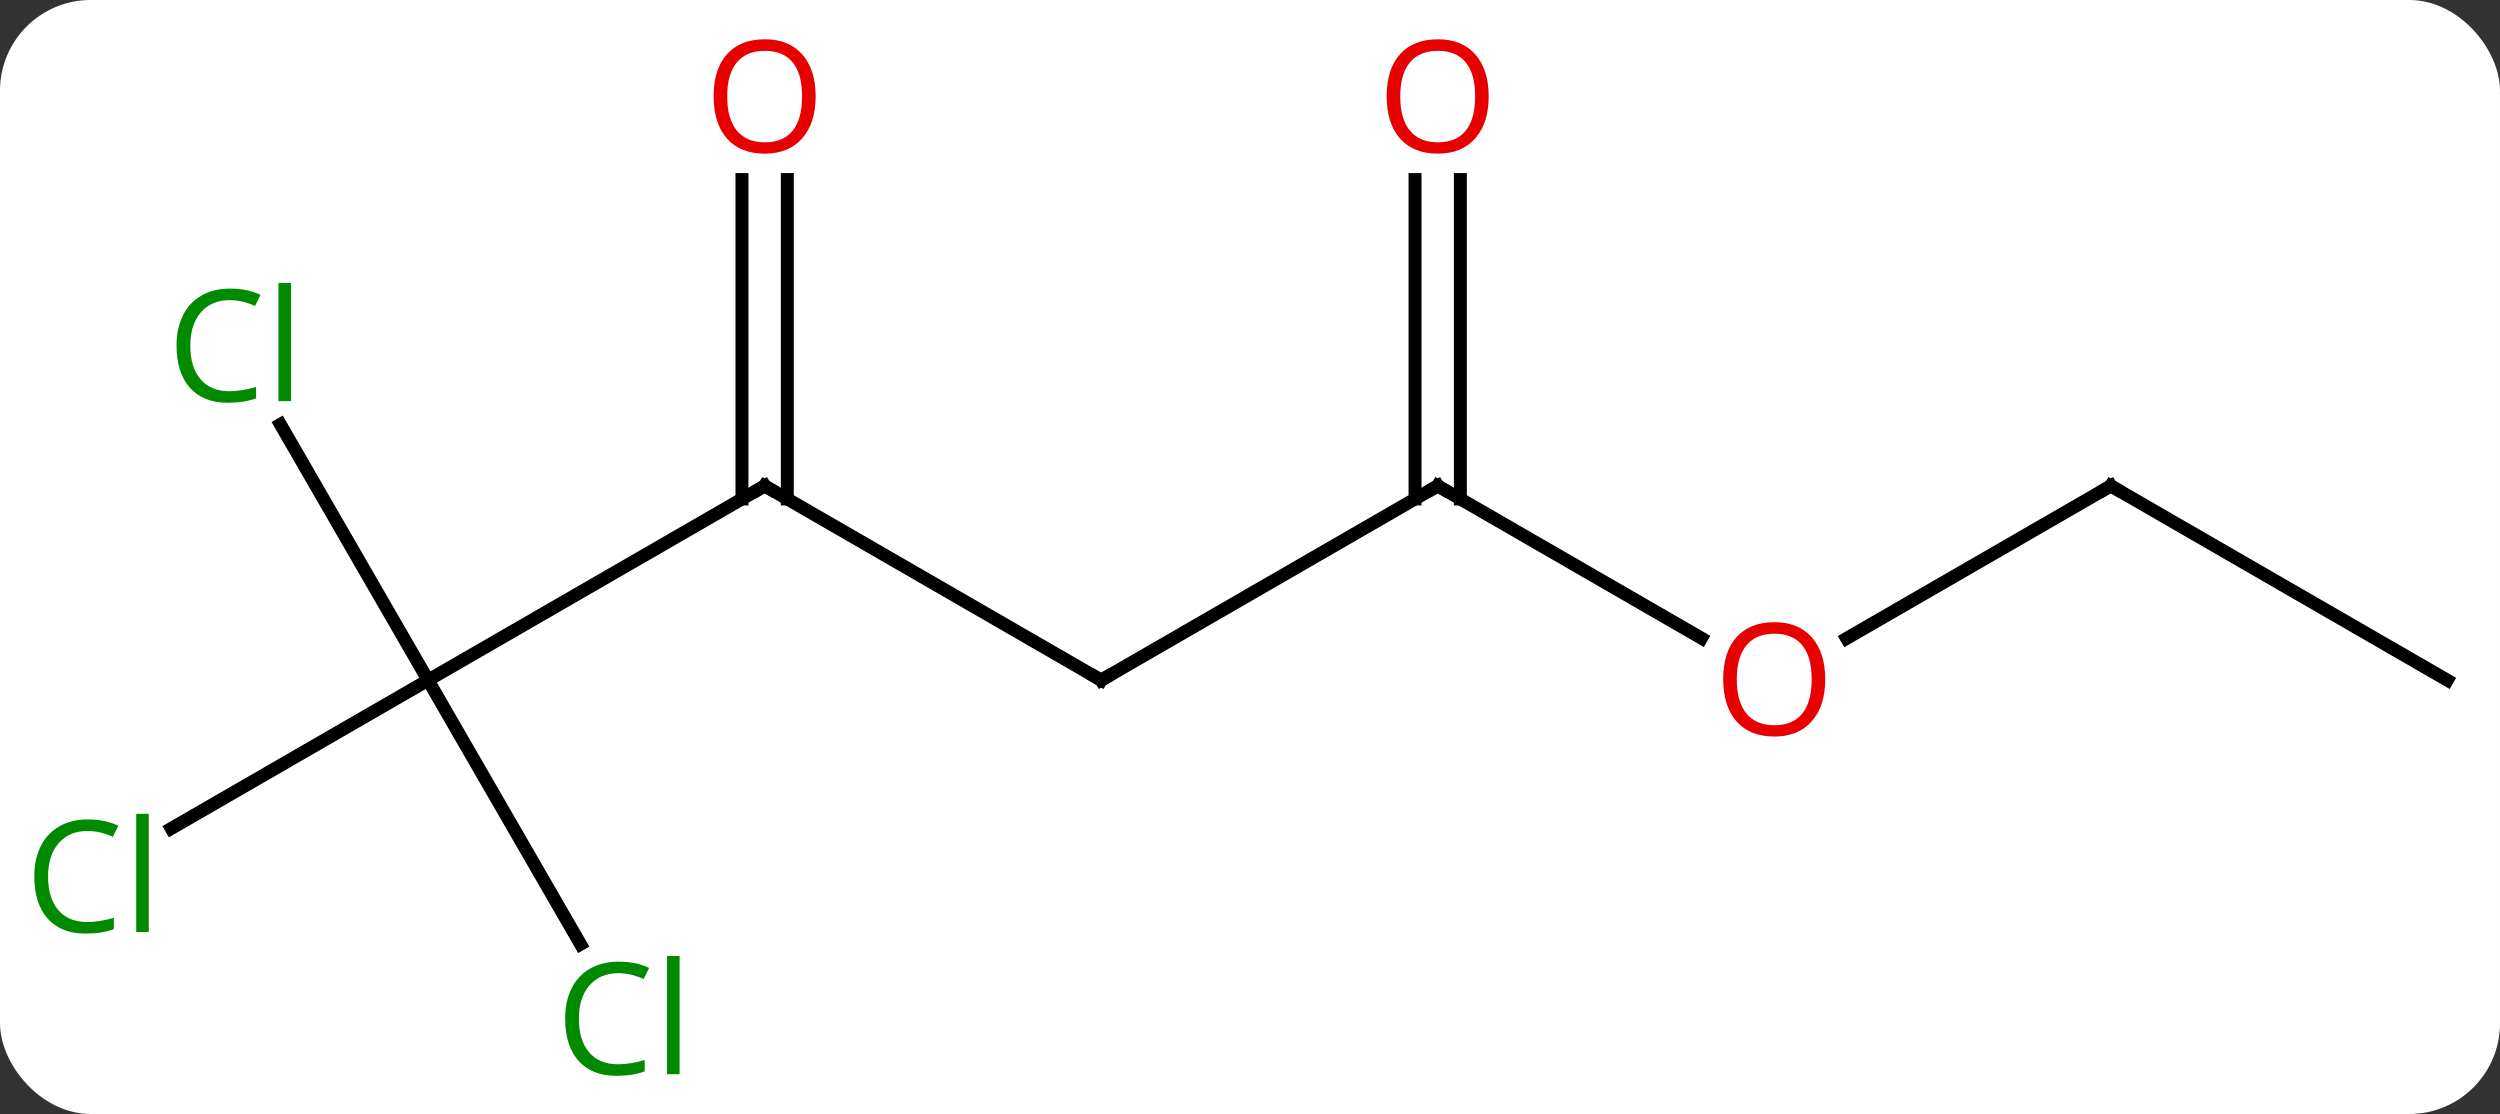 <svg width="193" viewBox="0 0 193 86" style="fill-opacity:1; color-rendering:auto; color-interpolation:auto; text-rendering:auto; stroke:black; stroke-linecap:square; stroke-miterlimit:10; shape-rendering:auto; stroke-opacity:1; fill:black; stroke-dasharray:none; font-weight:normal; stroke-width:1; font-family:'Open Sans'; font-style:normal; stroke-linejoin:miter; font-size:12; stroke-dashoffset:0; image-rendering:auto;" height="86" class="cas-substance-image" xmlns:xlink="http://www.w3.org/1999/xlink" xmlns="http://www.w3.org/2000/svg"><rect x="0" y="0" width="193" height="86" fill="#333333" stroke="none"/><svg class="cas-substance-single-component"><rect y="0" x="0" width="193" stroke="none" ry="7" rx="7" height="86" fill="white" class="cas-substance-group"/><svg y="0" x="0" width="193" viewBox="0 0 193 86" style="fill:black;" height="86" class="cas-substance-single-component-image"><svg><g><g transform="translate(98,43)" style="text-rendering:geometricPrecision; color-rendering:optimizeQuality; color-interpolation:linearRGB; stroke-linecap:butt; image-rendering:optimizeQuality;"><line y2="-5.49" y1="9.51" x2="-38.97" x1="-12.99" style="fill:none;"/><line y2="-5.49" y1="9.51" x2="12.99" x1="-12.99" style="fill:none;"/><line y2="9.51" y1="-5.49" x2="-64.953" x1="-38.97" style="fill:none;"/><line y2="-29.138" y1="-4.48" x2="-37.22" x1="-37.22" style="fill:none;"/><line y2="-29.138" y1="-4.48" x2="-40.72" x1="-40.72" style="fill:none;"/><line y2="6.269" y1="-5.49" x2="33.356" x1="12.99" style="fill:none;"/><line y2="-29.138" y1="-4.48" x2="14.74" x1="14.74" style="fill:none;"/><line y2="-29.138" y1="-4.48" x2="11.24" x1="11.24" style="fill:none;"/><line y2="20.959" y1="9.51" x2="-84.783" x1="-64.953" style="fill:none;"/><line y2="29.894" y1="9.51" x2="-53.184" x1="-64.953" style="fill:none;"/><line y2="-10.237" y1="9.51" x2="-76.354" x1="-64.953" style="fill:none;"/><line y2="-5.49" y1="6.284" x2="64.953" x1="44.558" style="fill:none;"/><line y2="9.51" y1="-5.49" x2="90.933" x1="64.953" style="fill:none;"/><path style="fill:none; stroke-miterlimit:5;" d="M-13.423 9.26 L-12.99 9.51 L-12.557 9.26"/><path style="fill:none; stroke-miterlimit:5;" d="M-38.537 -5.24 L-38.97 -5.49 L-39.403 -5.24"/><path style="fill:none; stroke-miterlimit:5;" d="M12.557 -5.24 L12.99 -5.49 L13.423 -5.24"/></g><g transform="translate(98,43)" style="stroke-linecap:butt; fill:rgb(230,0,0); text-rendering:geometricPrecision; color-rendering:optimizeQuality; image-rendering:optimizeQuality; font-family:'Open Sans'; stroke:rgb(230,0,0); color-interpolation:linearRGB; stroke-miterlimit:5;"><path style="stroke:none;" d="M-35.032 -35.56 Q-35.032 -33.498 -36.072 -32.318 Q-37.111 -31.138 -38.954 -31.138 Q-40.845 -31.138 -41.876 -32.303 Q-42.907 -33.467 -42.907 -35.576 Q-42.907 -37.67 -41.876 -38.818 Q-40.845 -39.967 -38.954 -39.967 Q-37.095 -39.967 -36.064 -38.795 Q-35.032 -37.623 -35.032 -35.56 ZM-41.861 -35.56 Q-41.861 -33.826 -41.118 -32.92 Q-40.376 -32.013 -38.954 -32.013 Q-37.532 -32.013 -36.806 -32.912 Q-36.079 -33.81 -36.079 -35.56 Q-36.079 -37.295 -36.806 -38.185 Q-37.532 -39.076 -38.954 -39.076 Q-40.376 -39.076 -41.118 -38.178 Q-41.861 -37.279 -41.861 -35.56 Z"/><path style="stroke:none;" d="M42.907 9.44 Q42.907 11.502 41.868 12.682 Q40.829 13.862 38.986 13.862 Q37.095 13.862 36.064 12.697 Q35.032 11.533 35.032 9.424 Q35.032 7.33 36.064 6.182 Q37.095 5.033 38.986 5.033 Q40.845 5.033 41.876 6.205 Q42.907 7.377 42.907 9.44 ZM36.079 9.44 Q36.079 11.174 36.822 12.08 Q37.564 12.987 38.986 12.987 Q40.407 12.987 41.134 12.088 Q41.861 11.19 41.861 9.44 Q41.861 7.705 41.134 6.815 Q40.407 5.924 38.986 5.924 Q37.564 5.924 36.822 6.822 Q36.079 7.721 36.079 9.44 Z"/><path style="stroke:none;" d="M16.927 -35.56 Q16.927 -33.498 15.888 -32.318 Q14.849 -31.138 13.006 -31.138 Q11.115 -31.138 10.084 -32.303 Q9.053 -33.467 9.053 -35.576 Q9.053 -37.67 10.084 -38.818 Q11.115 -39.967 13.006 -39.967 Q14.865 -39.967 15.896 -38.795 Q16.927 -37.623 16.927 -35.56 ZM10.099 -35.56 Q10.099 -33.826 10.842 -32.92 Q11.584 -32.013 13.006 -32.013 Q14.428 -32.013 15.154 -32.912 Q15.881 -33.81 15.881 -35.56 Q15.881 -37.295 15.154 -38.185 Q14.428 -39.076 13.006 -39.076 Q11.584 -39.076 10.842 -38.178 Q10.099 -37.279 10.099 -35.56 Z"/><path style="fill:rgb(0,138,0); stroke:none;" d="M-91.242 21.151 Q-92.648 21.151 -93.468 22.088 Q-94.288 23.026 -94.288 24.666 Q-94.288 26.338 -93.499 27.26 Q-92.71 28.182 -91.257 28.182 Q-90.351 28.182 -89.21 27.854 L-89.21 28.729 Q-90.101 29.073 -91.398 29.073 Q-93.288 29.073 -94.32 27.916 Q-95.351 26.76 -95.351 24.651 Q-95.351 23.323 -94.859 22.33 Q-94.367 21.338 -93.429 20.799 Q-92.492 20.26 -91.226 20.26 Q-89.882 20.26 -88.867 20.744 L-89.288 21.604 Q-90.273 21.151 -91.242 21.151 ZM-86.515 28.948 L-87.484 28.948 L-87.484 19.823 L-86.515 19.823 L-86.515 28.948 Z"/><path style="fill:rgb(0,138,0); stroke:none;" d="M-50.262 32.131 Q-51.668 32.131 -52.488 33.068 Q-53.309 34.006 -53.309 35.646 Q-53.309 37.318 -52.519 38.24 Q-51.73 39.162 -50.277 39.162 Q-49.371 39.162 -48.23 38.834 L-48.23 39.709 Q-49.121 40.053 -50.418 40.053 Q-52.309 40.053 -53.34 38.896 Q-54.371 37.74 -54.371 35.631 Q-54.371 34.303 -53.879 33.31 Q-53.387 32.318 -52.449 31.779 Q-51.512 31.24 -50.246 31.24 Q-48.902 31.24 -47.887 31.724 L-48.309 32.584 Q-49.293 32.131 -50.262 32.131 ZM-45.535 39.928 L-46.504 39.928 L-46.504 30.802 L-45.535 30.802 L-45.535 39.928 Z"/><path style="fill:rgb(0,138,0); stroke:none;" d="M-80.262 -19.829 Q-81.668 -19.829 -82.488 -18.892 Q-83.308 -17.954 -83.308 -16.314 Q-83.308 -14.642 -82.519 -13.72 Q-81.73 -12.798 -80.277 -12.798 Q-79.371 -12.798 -78.23 -13.126 L-78.23 -12.251 Q-79.121 -11.908 -80.418 -11.908 Q-82.308 -11.908 -83.34 -13.064 Q-84.371 -14.22 -84.371 -16.329 Q-84.371 -17.657 -83.879 -18.65 Q-83.387 -19.642 -82.449 -20.181 Q-81.512 -20.72 -80.246 -20.72 Q-78.902 -20.72 -77.887 -20.236 L-78.308 -19.376 Q-79.293 -19.829 -80.262 -19.829 ZM-75.535 -12.033 L-76.504 -12.033 L-76.504 -21.157 L-75.535 -21.157 L-75.535 -12.033 Z"/><path style="fill:none; stroke:black;" d="M64.52 -5.24 L64.953 -5.49 L65.386 -5.24"/></g></g></svg></svg></svg></svg>